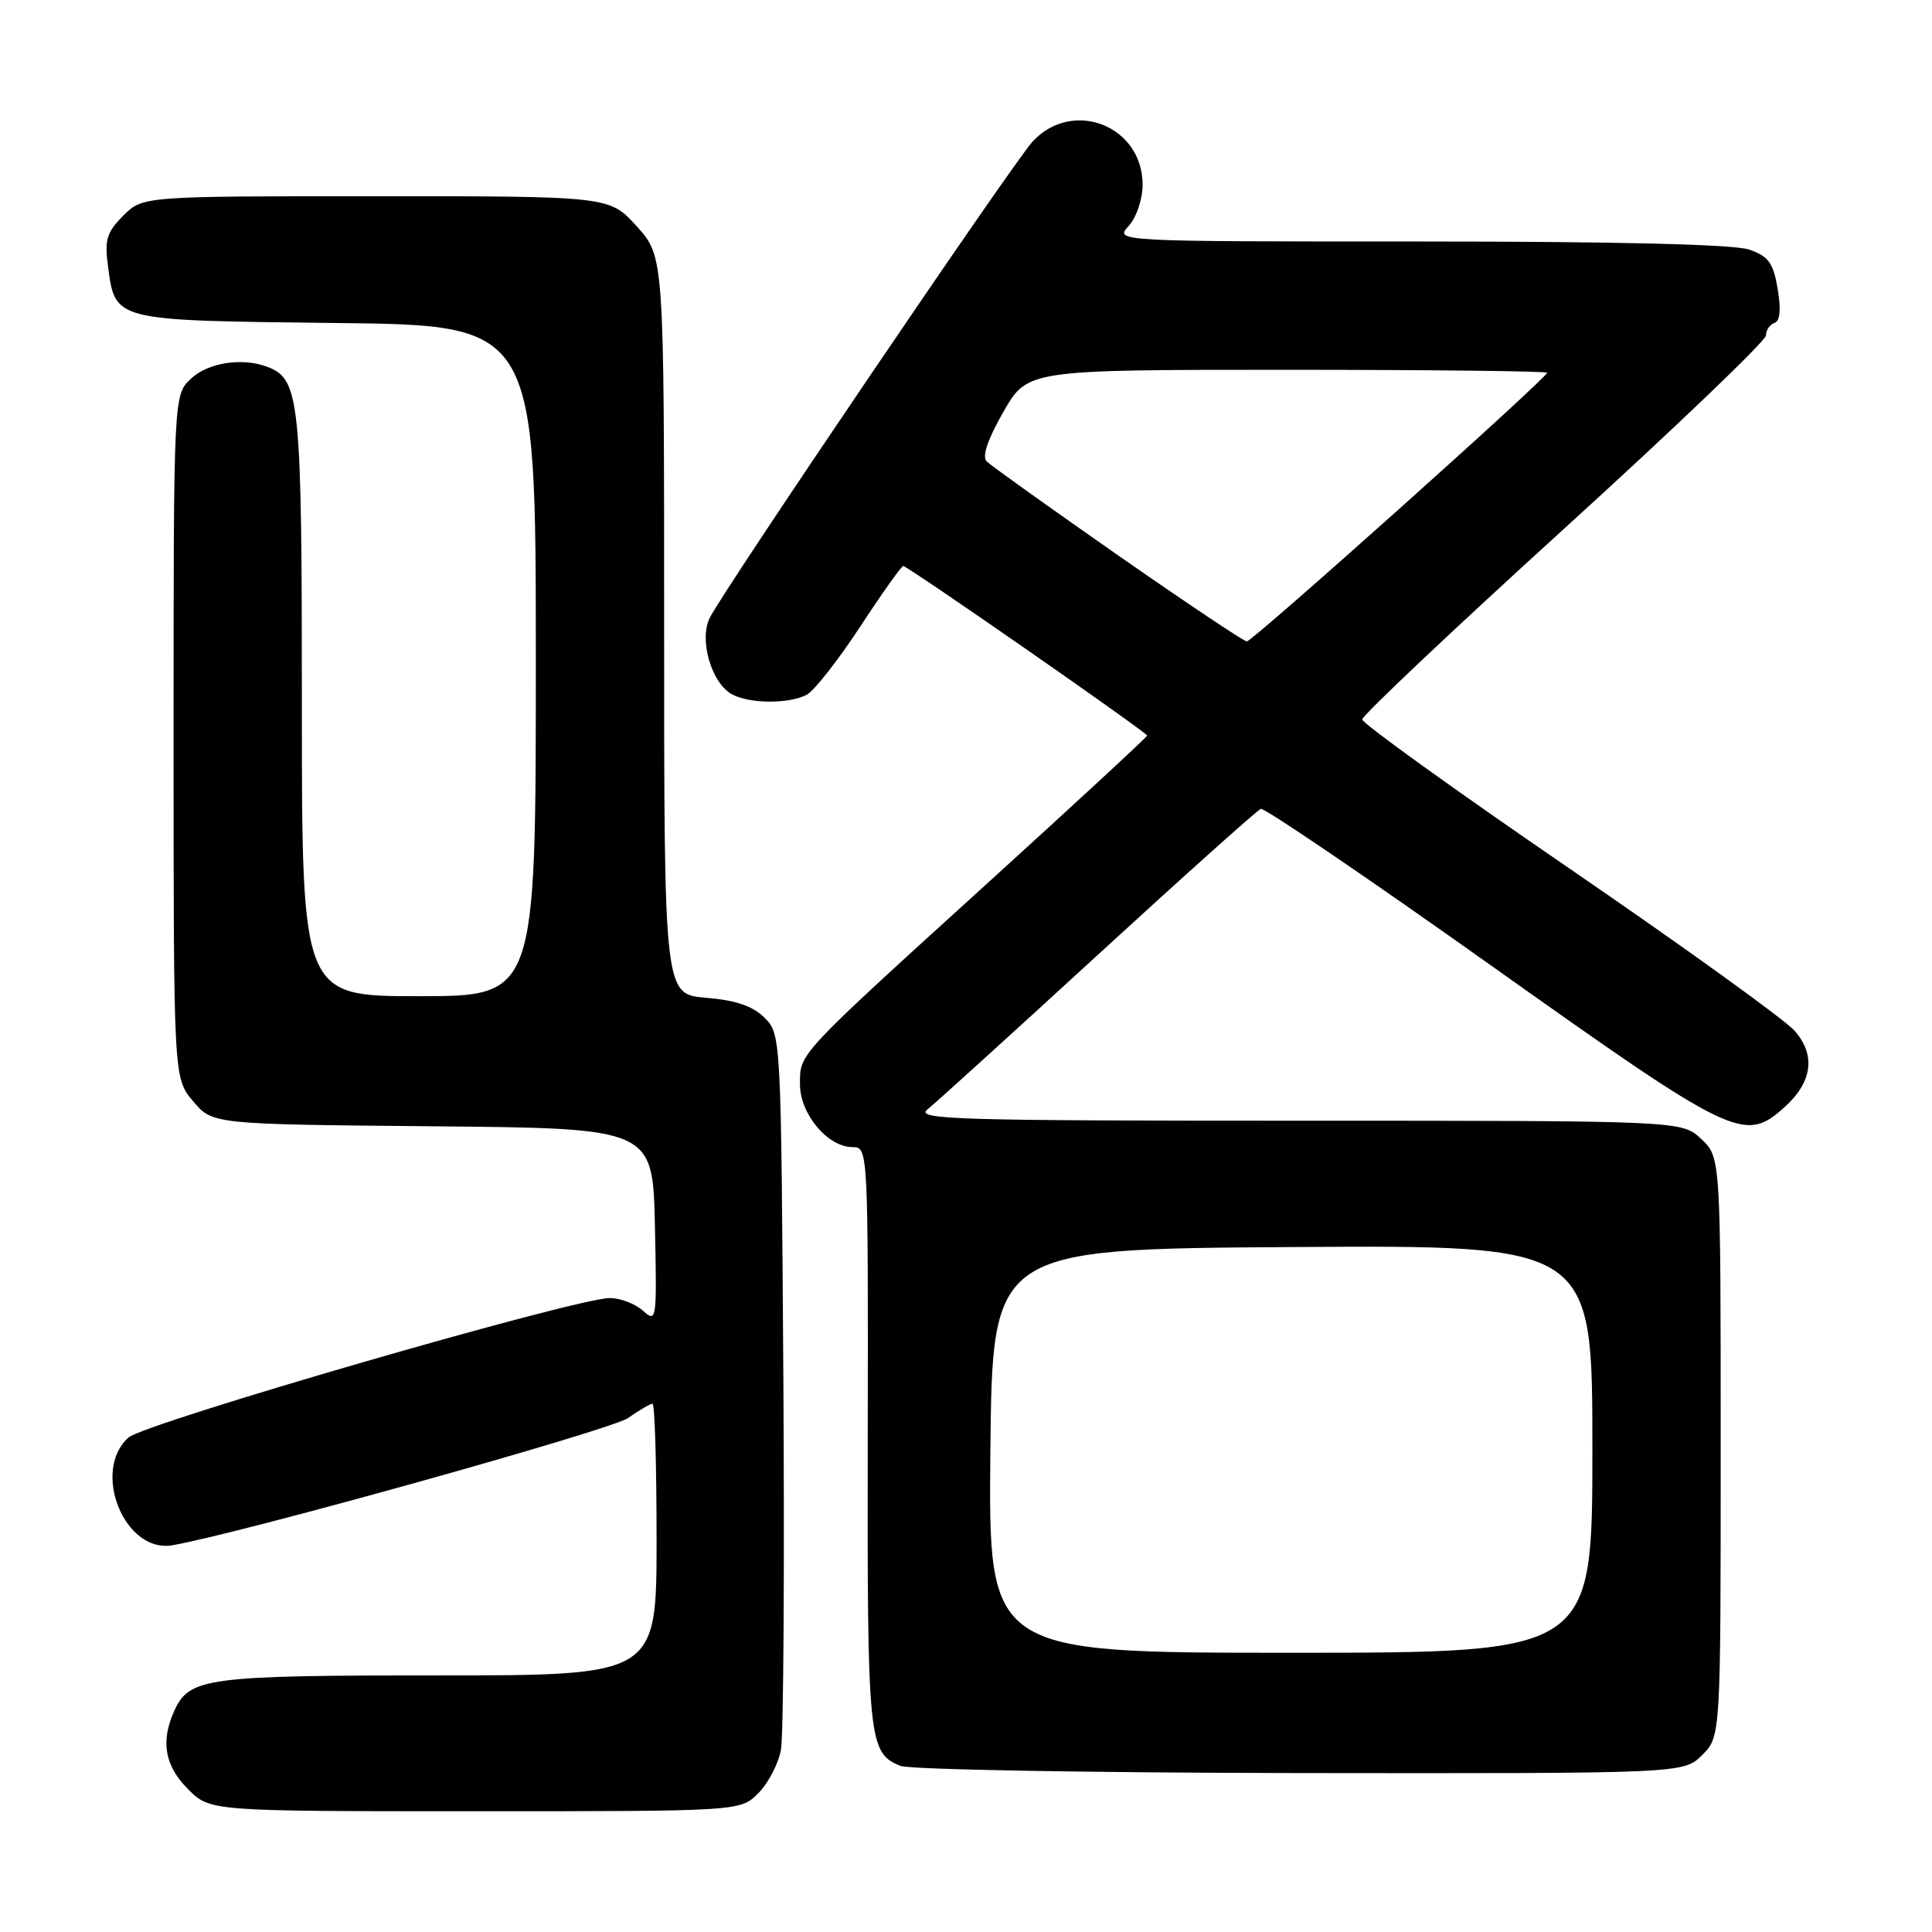 <?xml version="1.0" encoding="UTF-8" standalone="no"?>
<!DOCTYPE svg PUBLIC "-//W3C//DTD SVG 1.1//EN" "http://www.w3.org/Graphics/SVG/1.1/DTD/svg11.dtd" >
<svg xmlns="http://www.w3.org/2000/svg" xmlns:xlink="http://www.w3.org/1999/xlink" version="1.1" viewBox="0 0 256 256">
 <g >
 <path fill="currentColor"
d=" M 100.48 237.61 C 101.79 236.30 103.14 233.71 103.48 231.86 C 103.82 230.01 103.96 207.92 103.80 182.78 C 103.50 137.25 103.49 137.04 101.31 134.86 C 99.75 133.30 97.52 132.54 93.56 132.21 C 88.00 131.75 88.00 131.75 88.00 82.88 C 88.00 34.01 88.00 34.01 84.38 30.00 C 80.77 26.00 80.77 26.00 49.84 26.00 C 18.91 26.00 18.91 26.00 16.33 28.58 C 14.15 30.76 13.84 31.78 14.30 35.21 C 15.29 42.57 14.85 42.46 44.53 42.80 C 71.00 43.09 71.00 43.09 71.00 87.55 C 71.00 132.00 71.00 132.00 55.50 132.00 C 40.00 132.00 40.00 132.00 40.00 93.45 C 40.00 52.96 39.73 50.26 35.46 48.62 C 32.12 47.34 27.59 48.04 25.31 50.17 C 23.00 52.35 23.00 52.35 23.00 97.60 C 23.00 142.85 23.00 142.85 25.58 145.91 C 28.15 148.97 28.15 148.97 57.33 149.24 C 86.50 149.50 86.50 149.50 86.78 162.43 C 87.05 174.99 87.01 175.32 85.20 173.68 C 84.18 172.76 82.20 172.00 80.81 172.00 C 76.31 172.00 19.13 188.57 17.01 190.49 C 12.09 194.94 16.51 205.82 22.81 204.76 C 31.49 203.29 80.95 189.49 83.21 187.90 C 84.70 186.86 86.16 186.00 86.46 186.00 C 86.76 186.00 87.00 194.10 87.00 204.00 C 87.00 222.00 87.00 222.00 58.05 222.00 C 27.39 222.00 25.09 222.31 23.11 226.66 C 21.25 230.73 21.82 233.97 24.92 237.08 C 27.85 240.00 27.85 240.00 62.97 240.00 C 98.09 240.00 98.09 240.00 100.48 237.61 Z  M 225.55 232.55 C 228.00 230.09 228.00 230.09 228.00 191.72 C 228.00 153.35 228.00 153.35 225.42 150.92 C 222.84 148.50 222.84 148.50 171.93 148.50 C 126.50 148.50 121.21 148.34 122.90 147.00 C 123.93 146.18 134.10 136.95 145.49 126.50 C 156.88 116.05 166.59 107.36 167.06 107.18 C 167.53 107.01 181.26 116.34 197.57 127.93 C 229.74 150.79 231.13 151.46 236.41 146.75 C 240.14 143.42 240.64 139.84 237.82 136.61 C 236.55 135.14 223.12 125.47 208.00 115.11 C 192.88 104.75 180.50 95.85 180.50 95.33 C 180.50 94.81 192.54 83.44 207.25 70.06 C 221.96 56.68 234.00 45.15 234.00 44.45 C 234.00 43.74 234.51 43.00 235.12 42.79 C 235.87 42.54 236.01 41.02 235.55 38.28 C 234.97 34.83 234.34 33.96 231.77 33.07 C 229.79 32.38 214.42 32.00 188.20 32.00 C 147.69 32.00 147.69 32.00 149.55 29.95 C 150.59 28.79 151.40 26.41 151.40 24.48 C 151.40 16.66 142.14 13.02 136.83 18.75 C 134.30 21.48 96.38 77.41 94.08 81.80 C 92.57 84.68 94.25 90.53 97.01 92.01 C 99.37 93.27 104.59 93.29 106.91 92.05 C 107.88 91.53 111.06 87.48 113.97 83.05 C 116.87 78.62 119.45 75.00 119.68 75.00 C 120.27 75.00 152.00 97.06 152.00 97.47 C 152.00 97.65 142.67 106.28 131.26 116.65 C 105.44 140.11 106.00 139.51 106.00 143.69 C 106.00 147.61 109.69 152.00 112.97 152.00 C 115.03 152.00 115.04 152.24 114.98 190.49 C 114.91 230.74 115.06 232.28 119.32 233.99 C 120.52 234.48 144.36 234.90 172.30 234.94 C 223.09 235.00 223.09 235.00 225.55 232.55 Z  M 131.23 192.25 C 131.50 165.50 131.50 165.50 171.25 165.24 C 211.00 164.98 211.00 164.98 211.00 191.99 C 211.00 219.00 211.00 219.00 170.98 219.00 C 130.97 219.00 130.97 219.00 131.23 192.25 Z  M 148.11 73.56 C 139.10 67.27 131.29 61.69 130.74 61.14 C 130.10 60.50 130.86 58.24 132.95 54.58 C 136.15 49.00 136.15 49.00 170.57 49.00 C 189.51 49.00 205.00 49.18 205.00 49.39 C 205.00 50.07 165.96 85.00 165.21 84.99 C 164.82 84.99 157.13 79.84 148.11 73.56 Z "/>
</g>
</svg>